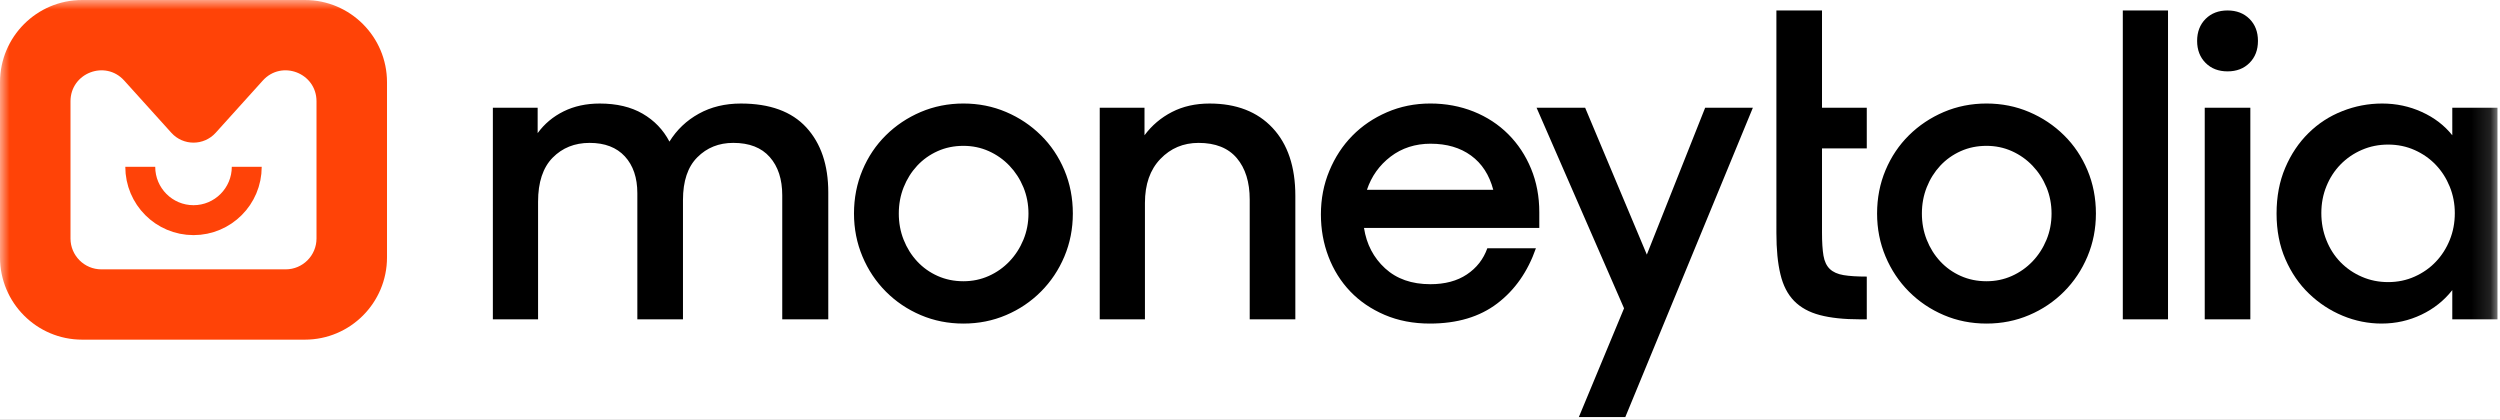 
<svg xmlns="http://www.w3.org/2000/svg" xmlns:xlink="http://www.w3.org/1999/xlink" width="131" height="22" viewBox="0 0 131 22">
    <rect x="0" y="0" width="131" height="22" fill="#333333" stroke="none"/>
    <defs>
        <path id="ic8g343pga" d="M0 21.855L130.868 21.855 130.868 0 0 0z"/>
    </defs>
    <g fill="none" fill-rule="evenodd">
        <g>
            <g>
                <path fill="#FFF" d="M30 0h1045c16.569 0 30 13.431 30 30v471H0V30C0 13.431 13.431 0 30 0z" transform="translate(-457 -6682) translate(407 6626)"/>
                <g transform="translate(-457 -6682) translate(407 6626) translate(50 56)">
                    <path fill="#000" d="M25.826 5.646h2.347v1.33c.354-.487.808-.867 1.362-1.141.553-.273 1.184-.41 1.893-.41.885 0 1.634.177 2.246.532.612.355 1.08.843 1.405 1.463.384-.62.897-1.108 1.54-1.463.64-.355 1.375-.532 2.201-.532 1.52 0 2.664.418 3.431 1.252.767.836 1.151 1.97 1.151 3.404v6.652H40.99v-6.497c0-.842-.217-1.511-.654-2.006-.435-.496-1.073-.743-1.914-.743-.752 0-1.38.25-1.882.755-.501.5-.752 1.248-.752 2.238v6.253h-2.391v-6.607c0-.814-.218-1.456-.653-1.93-.435-.472-1.051-.709-1.848-.709-.783 0-1.428.259-1.938.776-.508.518-.763 1.286-.763 2.306v6.164h-2.369V5.646zM50.484 14.737c.472 0 .914-.092 1.328-.277.413-.185.775-.44 1.084-.765.31-.325.553-.702.73-1.131.177-.428.266-.887.266-1.375 0-.487-.089-.945-.265-1.374-.178-.43-.42-.805-.73-1.13-.31-.325-.672-.58-1.085-.766-.414-.185-.856-.277-1.328-.277-.488 0-.938.092-1.351.277-.414.186-.771.44-1.074.765-.302.326-.538.702-.708 1.13-.17.43-.254.888-.254 1.375 0 .488.084.947.254 1.375.17.429.406.806.708 1.131.303.326.66.58 1.074.765.413.185.863.277 1.35.277m0 2.218c-.796 0-1.542-.148-2.236-.444-.693-.295-1.303-.706-1.826-1.23-.524-.526-.933-1.139-1.228-1.841-.295-.702-.444-1.452-.444-2.251 0-.812.149-1.57.444-2.272.295-.702.704-1.312 1.228-1.829.523-.517 1.133-.924 1.826-1.22.694-.295 1.44-.444 2.237-.444.797 0 1.542.149 2.236.445.693.295 1.301.702 1.825 1.22.524.516.933 1.126 1.229 1.828.295.702.443 1.46.443 2.272 0 .799-.148 1.549-.443 2.251-.296.702-.705 1.315-1.229 1.84-.524.525-1.132.936-1.825 1.23-.694.297-1.44.445-2.236.445M57.626 5.646h2.346v1.442c.384-.517.864-.924 1.44-1.22.576-.296 1.231-.443 1.97-.443 1.401 0 2.501.425 3.298 1.275.797.85 1.196 2.037 1.196 3.558v6.475h-2.391v-6.275c0-.916-.226-1.641-.676-2.173-.45-.531-1.118-.798-2.002-.798-.797 0-1.465.28-2.004.843-.539.561-.808 1.329-.808 2.306v6.097h-2.369V5.646zM74.97 7.53c-.81 0-1.513.227-2.103.677-.59.452-1.003 1.031-1.24 1.74h6.62c-.207-.783-.595-1.381-1.163-1.795-.568-.414-1.273-.621-2.114-.621m-.044 9.424c-.87 0-1.66-.152-2.369-.455-.708-.304-1.31-.713-1.804-1.23-.494-.518-.874-1.123-1.14-1.819-.266-.694-.398-1.433-.398-2.217 0-.813.147-1.575.443-2.283.295-.71.697-1.324 1.206-1.841.509-.517 1.114-.927 1.815-1.23.701-.303 1.457-.456 2.27-.456.811 0 1.567.142 2.268.421.701.282 1.306.678 1.815 1.187.51.51.908 1.112 1.196 1.808.287.695.431 1.456.431 2.283v.82h-9.186c.133.858.502 1.563 1.106 2.118.606.555 1.395.831 2.37.831.766 0 1.405-.17 1.913-.51.51-.34.868-.797 1.074-1.374h2.546c-.428 1.227-1.103 2.192-2.026 2.893-.921.702-2.098 1.054-3.53 1.054M85.1 16.156L80.517 5.646 83.062 5.646 86.294 13.341 89.35 5.646 91.85 5.646 85.166 21.855 82.731 21.855zM93.083 7.775V.548h2.39v5.098h2.346v2.129h-2.346v4.412c0 .503.026.906.077 1.209.052.303.163.536.332.698.17.163.41.27.72.322.31.052.715.077 1.217.077v2.24h-.354c-.84 0-1.542-.074-2.103-.223-.56-.147-1.01-.394-1.35-.741-.34-.348-.58-.813-.718-1.397-.142-.585-.211-1.305-.211-2.162V7.775zM104.093 14.737c.472 0 .915-.092 1.328-.277.413-.185.775-.44 1.085-.765.31-.325.553-.702.73-1.131.177-.428.265-.887.265-1.375 0-.487-.088-.945-.265-1.374-.177-.43-.42-.805-.73-1.13-.31-.325-.672-.58-1.085-.766-.413-.185-.856-.277-1.328-.277-.487 0-.937.092-1.35.277-.414.186-.772.44-1.075.765-.302.326-.538.702-.707 1.13-.17.43-.254.888-.254 1.375 0 .488.084.947.254 1.375.17.429.405.806.707 1.131.303.326.66.58 1.074.765.414.185.864.277 1.351.277m0 2.218c-.797 0-1.542-.148-2.236-.444-.693-.295-1.303-.706-1.827-1.23-.524-.526-.932-1.139-1.228-1.841-.295-.702-.443-1.452-.443-2.251 0-.812.148-1.57.443-2.272.296-.702.704-1.312 1.228-1.829.524-.517 1.134-.924 1.827-1.22.694-.295 1.439-.444 2.236-.444.797 0 1.542.149 2.236.445.693.295 1.302.702 1.826 1.22.524.516.932 1.126 1.228 1.828.295.702.443 1.46.443 2.272 0 .799-.148 1.549-.443 2.251-.296.702-.704 1.315-1.228 1.84-.524.525-1.133.936-1.826 1.23-.694.297-1.439.445-2.236.445"/>
                    <mask id="skrhtnnr3b" fill="#fff">
                        <use xlink:href="#ic8g343pga"/>
                    </mask>
                    <path fill="#000" d="M111.235 16.734L113.604 16.734 113.604.548 111.235.548zM115.528 16.733h2.39V5.646h-2.39v11.087zm-.399-14.59c0-.472.149-.857.444-1.153.295-.294.678-.442 1.15-.442.473 0 .856.148 1.151.442.296.296.443.68.443 1.154 0 .473-.147.858-.443 1.153-.295.296-.678.443-1.15.443-.473 0-.856-.147-1.151-.443-.295-.295-.444-.68-.444-1.153zM125.135 14.782c.502 0 .966-.096 1.394-.289.428-.191.797-.45 1.107-.776.31-.325.554-.705.73-1.141.178-.437.266-.906.266-1.41 0-.486-.088-.948-.265-1.384-.177-.437-.42-.817-.73-1.142-.31-.325-.68-.585-1.108-.776-.428-.192-.892-.288-1.394-.288-.487 0-.945.092-1.372.277-.429.185-.801.44-1.118.764-.318.326-.565.707-.741 1.143-.178.436-.266.905-.266 1.407 0 .503.088.976.266 1.42.176.443.423.828.74 1.153.318.324.69.58 1.119.764.427.186.885.278 1.372.278m-.332 2.173c-.708 0-1.39-.137-2.047-.41-.658-.274-1.245-.658-1.76-1.154-.518-.494-.93-1.097-1.24-1.806-.31-.71-.464-1.508-.464-2.395s.15-1.685.453-2.395c.302-.71.708-1.316 1.218-1.818.508-.503 1.098-.888 1.77-1.152.672-.267 1.37-.4 2.091-.4.739 0 1.432.147 2.082.444.65.295 1.18.702 1.594 1.22V5.645h2.368v11.087H128.5v-1.53c-.43.547-.966.975-1.617 1.286-.65.31-1.342.466-2.08.466" mask="url(#skrhtnnr3b)"/>
                    <path fill="#FF4307" d="M16.585 12.495c0 .894-.723 1.619-1.616 1.619H5.31c-.893 0-1.616-.725-1.616-1.619V5.308c0-1.483 1.823-2.186 2.815-1.086l2.469 2.735c.622.69 1.702.69 2.324 0l2.468-2.735c.992-1.1 2.815-.397 2.815 1.085v7.188zM15.975 0H4.305C1.926 0 0 1.93 0 4.311v9.177c0 2.38 1.927 4.31 4.304 4.31h11.671c2.377 0 4.304-1.93 4.304-4.31V4.31C20.28 1.931 18.352 0 15.975 0z" mask="url(#skrhtnnr3b)"/>
                    <path stroke="#FF4308" stroke-linejoin="round" stroke-width="1.568" d="M12.93 8.74c0 1.544-1.25 2.796-2.79 2.796-1.541 0-2.79-1.252-2.79-2.797" mask="url(#skrhtnnr3b)"/>
                </g>
            </g>
        </g>
    </g>
</svg>

